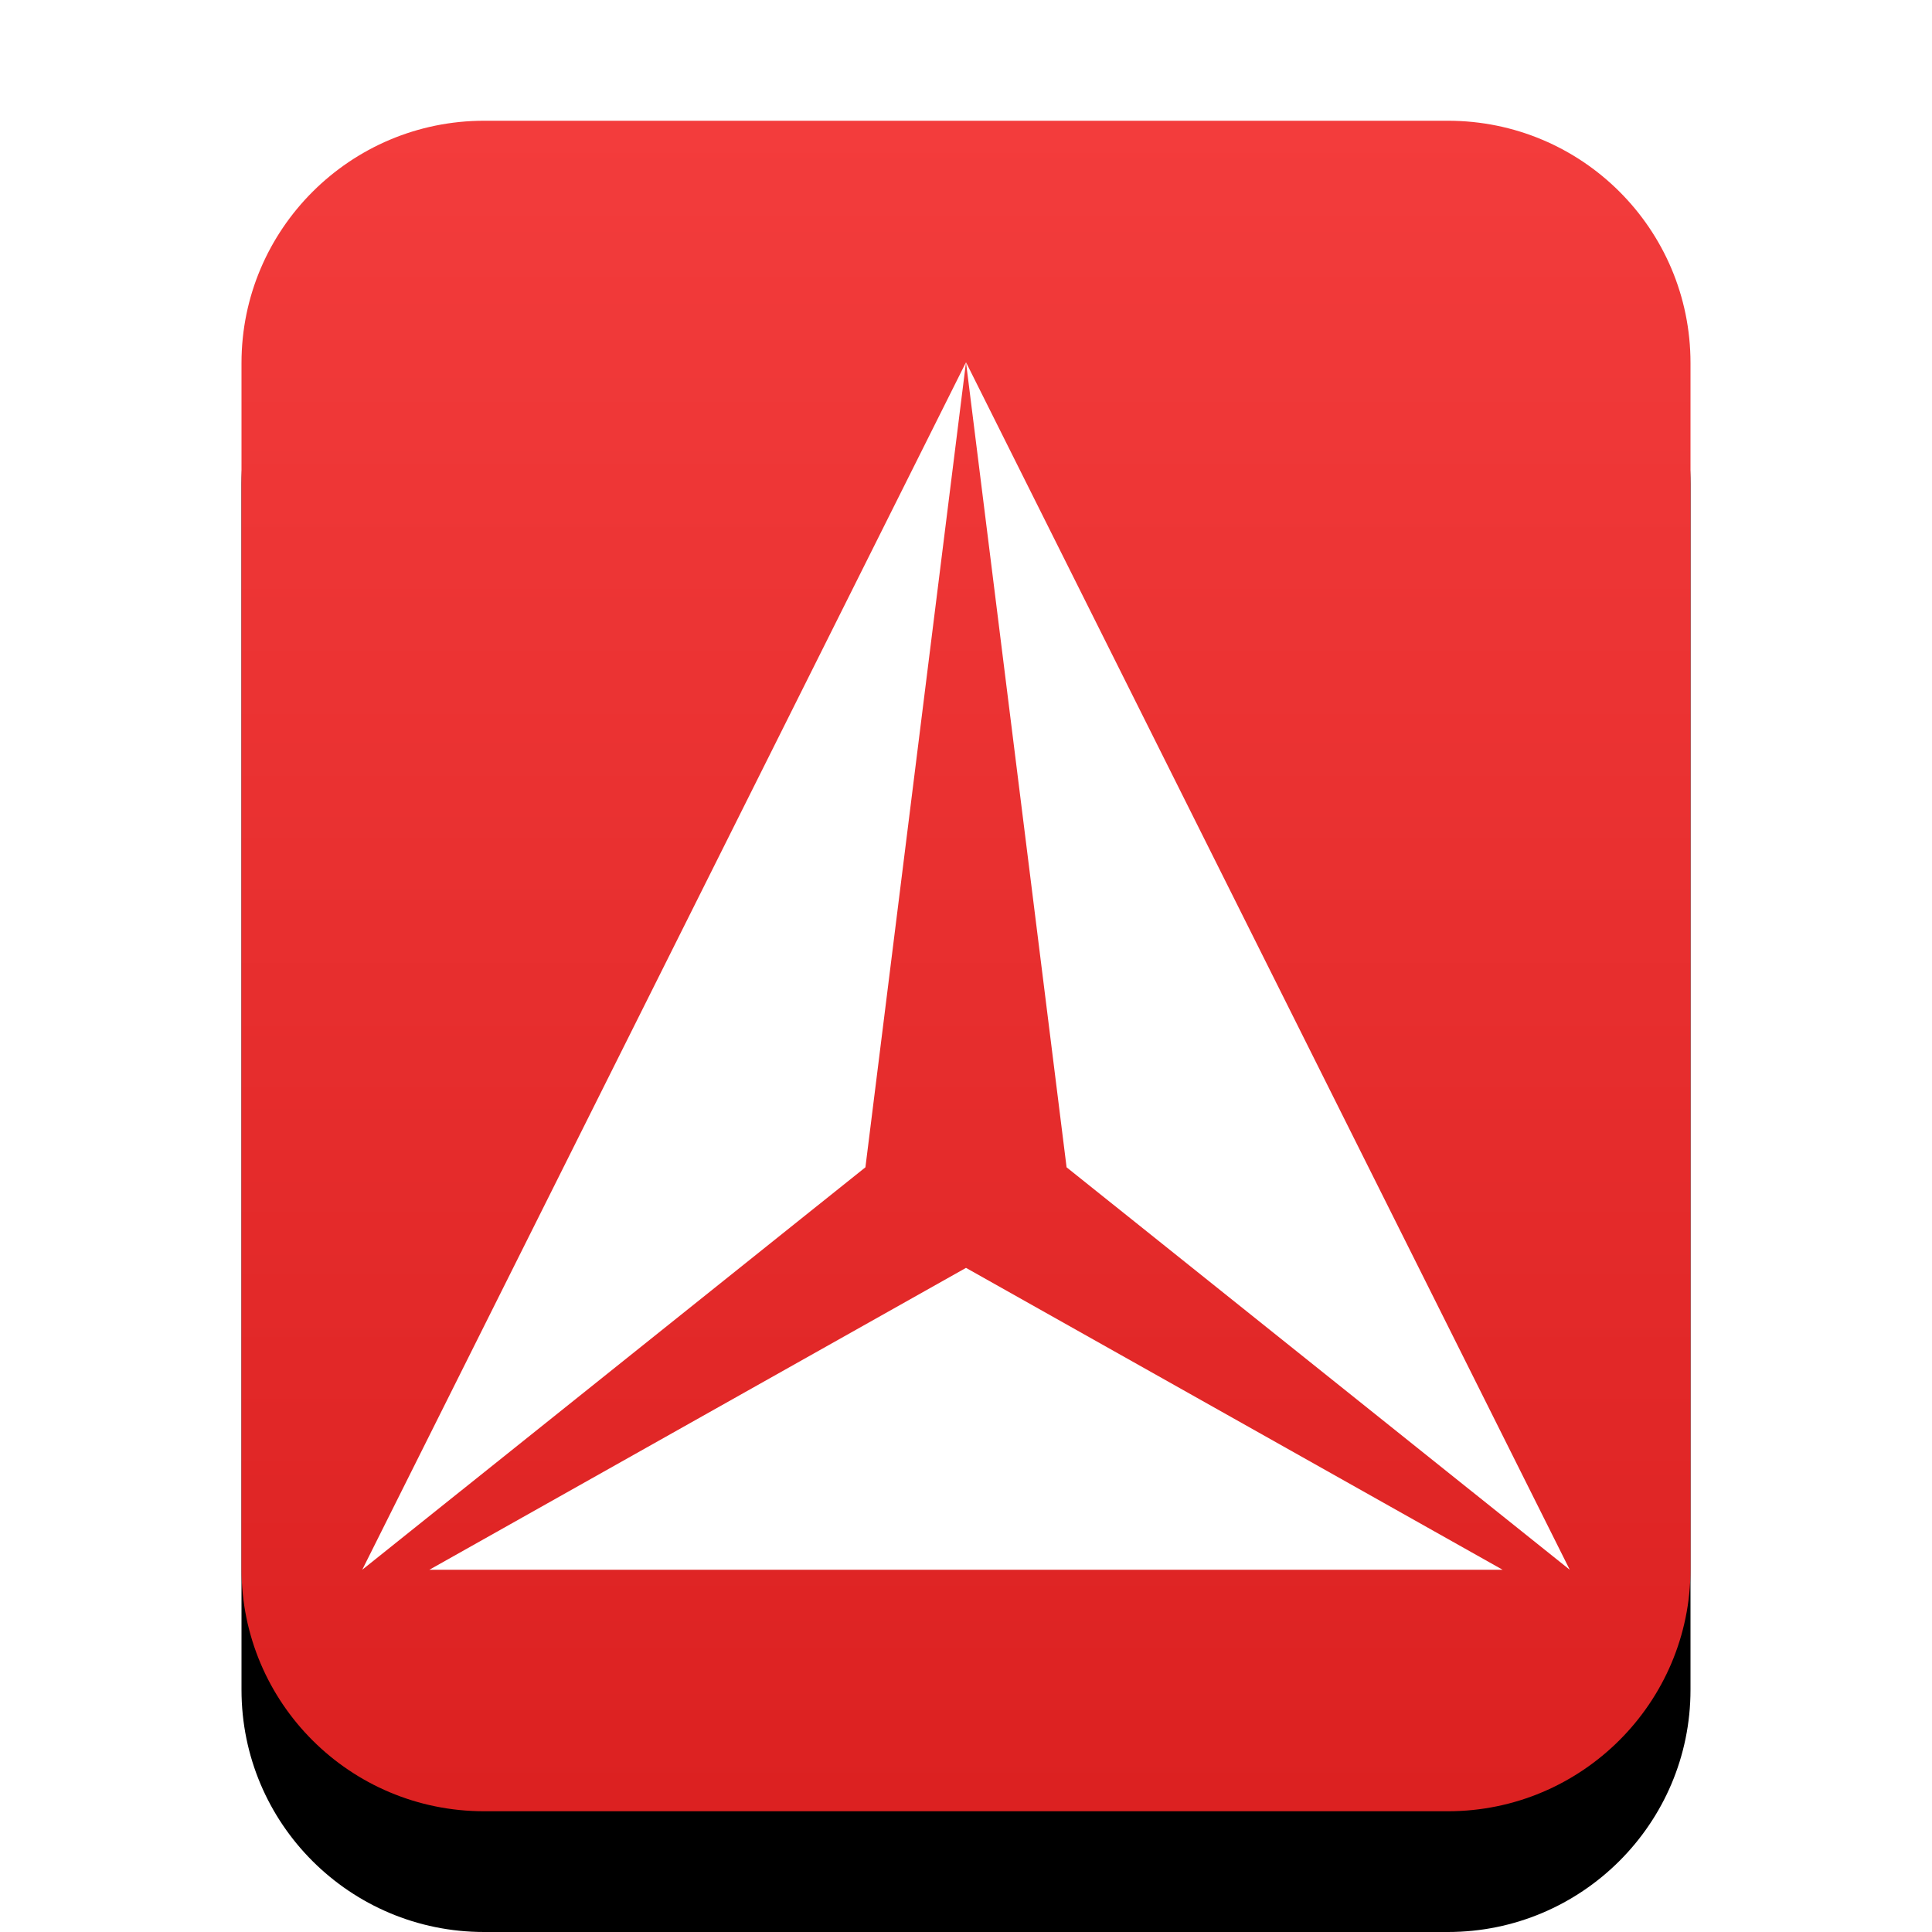 <svg xmlns="http://www.w3.org/2000/svg" xmlns:xlink="http://www.w3.org/1999/xlink" width="16" height="16" viewBox="0 0 16 16">
  <defs>
    <linearGradient id="text-x-cmake-c" x1="50%" x2="50%" y1="0%" y2="100%">
      <stop offset="0%" stop-color="#F33C3C"/>
      <stop offset="99.628%" stop-color="#DC2121"/>
    </linearGradient>
    <path id="text-x-cmake-b" d="M4.009,15 C2.899,15 2,14.103 2,12.994 L2,3.006 C2,1.898 2.902,1 4.009,1 L11.991,1 C13.101,1 14,1.897 14,3.006 L14,12.994 C14,14.102 13.098,15 11.991,15 L4.009,15 Z"/>
    <filter id="text-x-cmake-a" width="133.3%" height="128.6%" x="-16.7%" y="-7.1%" filterUnits="objectBoundingBox">
      <feOffset dy="1" in="SourceAlpha" result="shadowOffsetOuter1"/>
      <feGaussianBlur in="shadowOffsetOuter1" result="shadowBlurOuter1" stdDeviation=".5"/>
      <feColorMatrix in="shadowBlurOuter1" values="0 0 0 0 0.662   0 0 0 0 0   0 0 0 0 0  0 0 0 0.5 0"/>
    </filter>
  </defs>
  <g fill="none" fill-rule="evenodd">
    <use fill="#000" filter="url(#text-x-cmake-a)" xlink:href="#text-x-cmake-b"/>
    <use fill="url(#text-x-cmake-c)" xlink:href="#text-x-cmake-b"/>
    <path fill="#FFF" d="M8.833,9.667 L13,13 L8,3 L8.833,9.667 Z M3,13 L7.167,9.667 L8,3 L3,13 Z M3.556,13 L12.444,13 L8,10.5 L3.556,13 Z"/>
  </g>
</svg>
